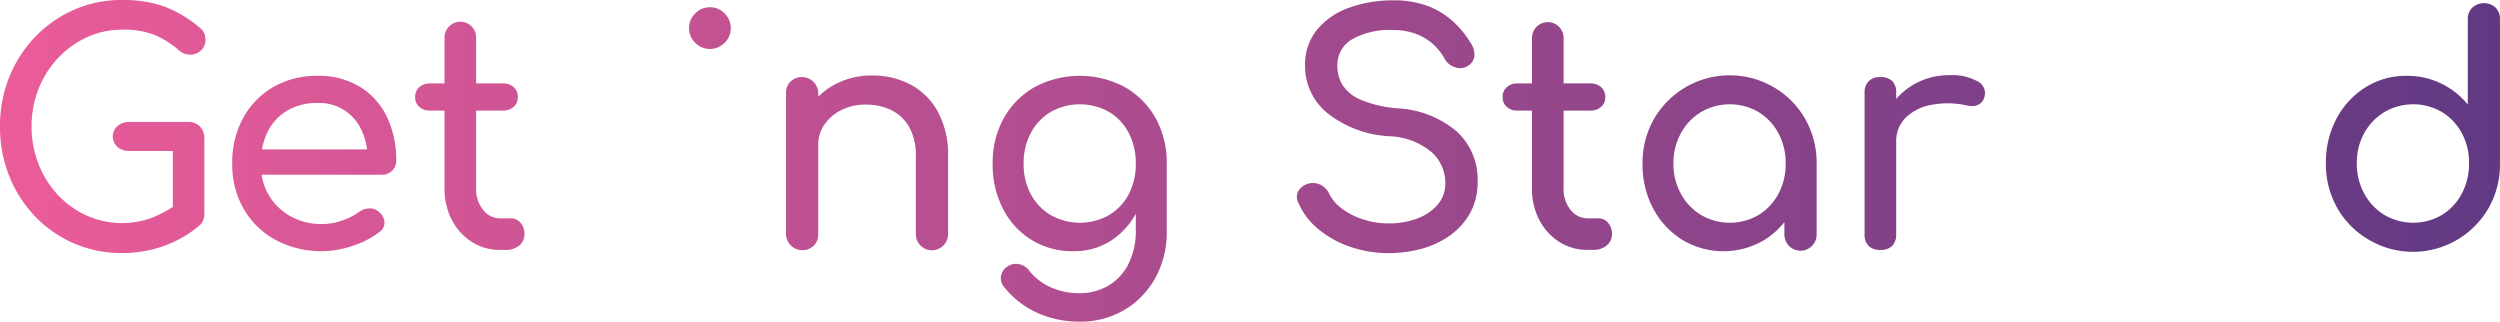<svg xmlns="http://www.w3.org/2000/svg" xmlns:xlink="http://www.w3.org/1999/xlink" width="234.633" height="30.186" viewBox="0 0 234.633 30.186"><defs><style>.cls-1{fill:url(#linear-gradient);}.cls-2{fill:url(#linear-gradient-2);}.cls-3{fill:url(#linear-gradient-3);}.cls-4{fill:url(#linear-gradient-6);}.cls-5{fill:url(#linear-gradient-7);}.cls-6{fill:url(#linear-gradient-8);}.cls-7{fill:url(#linear-gradient-9);}.cls-8{fill:url(#linear-gradient-12);}.cls-9{fill:url(#linear-gradient-15);}</style><linearGradient id="linear-gradient" x1="-0.217" y1="11.876" x2="234.071" y2="11.876" gradientUnits="userSpaceOnUse"><stop offset="0" stop-color="#EB5C99"/><stop offset="1" stop-color="#613983"/></linearGradient><linearGradient id="linear-gradient-2" x1="-0.217" y1="15.345" x2="234.071" y2="15.345" xlink:href="#linear-gradient"/><linearGradient id="linear-gradient-3" x1="-0.217" y1="12.765" x2="234.071" y2="12.765" xlink:href="#linear-gradient"/><linearGradient id="linear-gradient-6" x1="-0.217" y1="2.639" x2="234.071" y2="2.639" xlink:href="#linear-gradient"/><linearGradient id="linear-gradient-7" x1="-0.217" y1="15.286" x2="234.071" y2="15.286" xlink:href="#linear-gradient"/><linearGradient id="linear-gradient-8" x1="-0.217" y1="18.651" x2="234.071" y2="18.651" xlink:href="#linear-gradient"/><linearGradient id="linear-gradient-9" x1="-0.217" y1="11.891" x2="234.071" y2="11.891" xlink:href="#linear-gradient"/><linearGradient id="linear-gradient-12" x1="-0.217" y1="15.256" x2="234.071" y2="15.256" xlink:href="#linear-gradient"/><linearGradient id="linear-gradient-15" x1="-0.217" y1="11.935" x2="234.071" y2="11.935" xlink:href="#linear-gradient"/></defs><title>getting-started</title><g id="Layer_2" data-name="Layer 2"><g id="Layer_1-2" data-name="Layer 1"><path class="cls-1" d="M5.441,5.456A8.707,8.707,0,0,1,8.154,3.5a7.765,7.765,0,0,1,3.291-.711,7.955,7.955,0,0,1,3.1.5,8.771,8.771,0,0,1,2.268,1.453A1.543,1.543,0,0,0,17.9,5.13a1.478,1.478,0,0,0,.979-.415,1.268,1.268,0,0,0,.4-.949,2.036,2.036,0,0,0-.045-.459,1.113,1.113,0,0,0-.178-.386,1.641,1.641,0,0,0-.37-.371A11.339,11.339,0,0,0,15.375.593,11.634,11.634,0,0,0,11.445,0,11.018,11.018,0,0,0,6.938.919,11.41,11.41,0,0,0,3.306,3.455,11.748,11.748,0,0,0,.875,7.221,12.177,12.177,0,0,0,0,11.861a12.364,12.364,0,0,0,.875,4.685,11.707,11.707,0,0,0,2.431,3.781,11.178,11.178,0,0,0,8.139,3.424,11.681,11.681,0,0,0,3.855-.637,10.9,10.9,0,0,0,3.41-1.942,1.306,1.306,0,0,0,.371-.519,1.667,1.667,0,0,0,.1-.578V12.988a1.537,1.537,0,0,0-.415-1.112,1.456,1.456,0,0,0-1.1-.43H12.127a1.617,1.617,0,0,0-1.1.386,1.3,1.3,0,0,0,0,1.957,1.621,1.621,0,0,0,1.1.385H16.22v5.243a10.85,10.85,0,0,1-1.913,1,8.133,8.133,0,0,1-6.153-.178A8.492,8.492,0,0,1,5.441,18.3,9.033,9.033,0,0,1,3.617,15.4a9.52,9.52,0,0,1-.652-3.543,9.447,9.447,0,0,1,.652-3.514A9.044,9.044,0,0,1,5.441,5.456Z"/><path class="cls-2" d="M33.773,8.14A7.426,7.426,0,0,0,29.8,7.117a8.1,8.1,0,0,0-4.151,1.052,7.485,7.485,0,0,0-2.832,2.906,8.724,8.724,0,0,0-1.023,4.285,8.275,8.275,0,0,0,1.082,4.255,7.7,7.7,0,0,0,2.995,2.906,9.088,9.088,0,0,0,7.235.549,8.209,8.209,0,0,0,2.506-1.3,1.05,1.05,0,0,0,.474-.919,1.406,1.406,0,0,0-.533-.979,1.3,1.3,0,0,0-.9-.311,1.682,1.682,0,0,0-.963.341,5.874,5.874,0,0,1-1.557.786,5.638,5.638,0,0,1-1.883.34,5.948,5.948,0,0,1-3-.741A5.342,5.342,0,0,1,24.555,16.4H35.819a1.355,1.355,0,0,0,.979-.371,1.241,1.241,0,0,0,.386-.934,9.328,9.328,0,0,0-.875-4.136A6.668,6.668,0,0,0,33.773,8.14Zm-6.864,2.268A5.4,5.4,0,0,1,29.8,9.667,4.326,4.326,0,0,1,33.922,12.2a6.017,6.017,0,0,1,.526,1.824H24.586a6.15,6.15,0,0,1,.5-1.587A4.777,4.777,0,0,1,26.909,10.408Z"/><path class="cls-3" d="M47.947,20.49H46.938a1.993,1.993,0,0,1-1.6-.8,3.04,3.04,0,0,1-.652-1.986V10.378h2.521a1.424,1.424,0,0,0,1.008-.356,1.16,1.16,0,0,0,.385-.889,1.233,1.233,0,0,0-.385-.949,1.428,1.428,0,0,0-1.008-.355H44.685V3.559a1.483,1.483,0,1,0-2.965,0v4.27H40.356a1.426,1.426,0,0,0-1.008.355,1.227,1.227,0,0,0-.386.949,1.154,1.154,0,0,0,.386.889,1.422,1.422,0,0,0,1.008.356H41.72V17.7a6.233,6.233,0,0,0,.682,2.935A5.3,5.3,0,0,0,44.27,22.7a4.859,4.859,0,0,0,2.668.756h.534a1.878,1.878,0,0,0,1.26-.415,1.334,1.334,0,0,0,.49-1.067,1.545,1.545,0,0,0-.371-1.068A1.165,1.165,0,0,0,47.947,20.49Z"/><path class="cls-3" d="M59.837,20.49H58.829a1.991,1.991,0,0,1-1.6-.8,3.035,3.035,0,0,1-.653-1.986V10.378H59.1a1.424,1.424,0,0,0,1.008-.356,1.16,1.16,0,0,0,.385-.889,1.233,1.233,0,0,0-.385-.949A1.428,1.428,0,0,0,59.1,7.829H56.575V3.559a1.483,1.483,0,1,0-2.965,0v4.27H52.246a1.428,1.428,0,0,0-1.008.355,1.226,1.226,0,0,0-.385.949,1.153,1.153,0,0,0,.385.889,1.424,1.424,0,0,0,1.008.356H53.61V17.7a6.233,6.233,0,0,0,.682,2.935A5.3,5.3,0,0,0,56.16,22.7a4.86,4.86,0,0,0,2.669.756h.533a1.883,1.883,0,0,0,1.261-.415,1.336,1.336,0,0,0,.489-1.067,1.545,1.545,0,0,0-.371-1.068A1.165,1.165,0,0,0,59.837,20.49Z"/><path class="cls-2" d="M66.627,7.235a1.5,1.5,0,0,0-1.083.415,1.46,1.46,0,0,0-.429,1.1v13.2a1.541,1.541,0,0,0,2.609,1.082,1.5,1.5,0,0,0,.415-1.082V8.748a1.426,1.426,0,0,0-1.512-1.513Z"/><path class="cls-4" d="M66.627.682a1.883,1.883,0,0,0-1.379.578,1.885,1.885,0,0,0-.578,1.379,1.883,1.883,0,0,0,.578,1.379,1.934,1.934,0,0,0,2.758,0,1.883,1.883,0,0,0,.578-1.379,1.885,1.885,0,0,0-.578-1.379A1.885,1.885,0,0,0,66.627.682Z"/><path class="cls-5" d="M85.5,7.962a7.572,7.572,0,0,0-3.662-.875,7.227,7.227,0,0,0-3.528.86A6.754,6.754,0,0,0,76.8,9.074V8.748A1.542,1.542,0,0,0,74.2,7.65a1.458,1.458,0,0,0-.431,1.1V21.973a1.542,1.542,0,0,0,2.61,1.082,1.492,1.492,0,0,0,.415-1.082V13.61a3.3,3.3,0,0,1,.593-1.942,4.226,4.226,0,0,1,1.6-1.349,4.964,4.964,0,0,1,2.253-.5,5.4,5.4,0,0,1,2.417.519,3.922,3.922,0,0,1,1.675,1.586,5.427,5.427,0,0,1,.623,2.758v7.295a1.512,1.512,0,1,0,3.024,0V14.678a8.475,8.475,0,0,0-.934-4.151A6.306,6.306,0,0,0,85.5,7.962Z"/><path class="cls-6" d="M105.56,8.169a9.012,9.012,0,0,0-8.451,0,7.627,7.627,0,0,0-2.891,2.906,8.525,8.525,0,0,0-1.053,4.285,8.968,8.968,0,0,0,.979,4.255,7.215,7.215,0,0,0,6.612,3.959,6.349,6.349,0,0,0,3.618-1.053,7.093,7.093,0,0,0,2.224-2.459v1.495a6.859,6.859,0,0,1-.712,3.262,4.9,4.9,0,0,1-1.913,2.016,5.218,5.218,0,0,1-2.624.683,6.5,6.5,0,0,1-2.758-.564,5.479,5.479,0,0,1-2.016-1.572,1.507,1.507,0,0,0-.934-.592,1.421,1.421,0,0,0-1.112.237,1.319,1.319,0,0,0-.578.86,1.261,1.261,0,0,0,.281,1.037,8.3,8.3,0,0,0,3.114,2.432,9.475,9.475,0,0,0,3.944.83,8.086,8.086,0,0,0,4.285-1.126,7.93,7.93,0,0,0,2.891-3.04,8.783,8.783,0,0,0,1.037-4.255V15.36a8.534,8.534,0,0,0-1.052-4.285A7.641,7.641,0,0,0,105.56,8.169Zm-1.483,12.024a5.582,5.582,0,0,1-5.456,0,5.082,5.082,0,0,1-1.868-1.957,5.887,5.887,0,0,1-.682-2.876,5.977,5.977,0,0,1,.682-2.891A5.061,5.061,0,0,1,98.621,10.5a5.589,5.589,0,0,1,5.456,0,4.955,4.955,0,0,1,1.853,1.972,6.086,6.086,0,0,1,.668,2.891,6,6,0,0,1-.668,2.876A4.974,4.974,0,0,1,104.077,20.193Z"/><path class="cls-7" d="M131.208,10.171a11.039,11.039,0,0,1-3.543-.83,3.686,3.686,0,0,1-1.69-1.409,3.417,3.417,0,0,1-.46-1.7A2.787,2.787,0,0,1,127,3.633a7.128,7.128,0,0,1,3.676-.816,6.228,6.228,0,0,1,2.165.341,5.155,5.155,0,0,1,1.6.934A5.308,5.308,0,0,1,135.6,5.545a1.666,1.666,0,0,0,.978.771,1.386,1.386,0,0,0,1.216-.148,1.217,1.217,0,0,0,.578-.9,1.852,1.852,0,0,0-.341-1.231,9.109,9.109,0,0,0-1.749-2.105A7.469,7.469,0,0,0,133.921.534a9.011,9.011,0,0,0-3.158-.5,11.784,11.784,0,0,0-4.2.712,6.816,6.816,0,0,0-2.98,2.075,5.133,5.133,0,0,0-1.1,3.321,5.673,5.673,0,0,0,2.106,4.478,10.144,10.144,0,0,0,5.782,2.164,6.538,6.538,0,0,1,4.047,1.542,3.908,3.908,0,0,1,1.231,2.817,3.056,3.056,0,0,1-.741,2.09,4.7,4.7,0,0,1-1.942,1.291,7.518,7.518,0,0,1-2.625.444,7.635,7.635,0,0,1-2.431-.385,6.721,6.721,0,0,1-1.972-1.008,3.851,3.851,0,0,1-1.172-1.364,1.825,1.825,0,0,0-.785-.846,1.629,1.629,0,0,0-2.106.519,1.175,1.175,0,0,0-.014,1.157,6.527,6.527,0,0,0,1.868,2.461,9.388,9.388,0,0,0,2.994,1.661,11.033,11.033,0,0,0,3.618.592,11.539,11.539,0,0,0,3.1-.415,8.3,8.3,0,0,0,2.669-1.26,6.422,6.422,0,0,0,1.868-2.09,5.925,5.925,0,0,0,.7-2.936,6.087,6.087,0,0,0-1.973-4.729A9.327,9.327,0,0,0,131.208,10.171Z"/><path class="cls-3" d="M150.007,20.49H149a1.992,1.992,0,0,1-1.6-.8,3.04,3.04,0,0,1-.652-1.986V10.378h2.52a1.424,1.424,0,0,0,1.008-.356,1.157,1.157,0,0,0,.386-.889,1.23,1.23,0,0,0-.386-.949,1.428,1.428,0,0,0-1.008-.355h-2.52V3.559a1.483,1.483,0,1,0-2.966,0v4.27h-1.363a1.429,1.429,0,0,0-1.009.355,1.229,1.229,0,0,0-.385.949,1.157,1.157,0,0,0,.385.889,1.425,1.425,0,0,0,1.009.356h1.363V17.7a6.233,6.233,0,0,0,.682,2.935,5.307,5.307,0,0,0,1.869,2.061,4.854,4.854,0,0,0,2.668.756h.534a1.878,1.878,0,0,0,1.26-.415,1.336,1.336,0,0,0,.489-1.067,1.544,1.544,0,0,0-.37-1.068A1.167,1.167,0,0,0,150.007,20.49Z"/><path class="cls-2" d="M166.494,8.2a8.205,8.205,0,0,0-11.253,2.95,8.245,8.245,0,0,0-1.083,4.211,8.741,8.741,0,0,0,.993,4.2,7.679,7.679,0,0,0,2.714,2.935,7.506,7.506,0,0,0,7.768,0,7.548,7.548,0,0,0,1.839-1.646v1.128a1.513,1.513,0,1,0,3.025,0V15.36a8.264,8.264,0,0,0-1.082-4.211A8.055,8.055,0,0,0,166.494,8.2Zm.415,9.993a5.179,5.179,0,0,1-1.868,1.987,5.35,5.35,0,0,1-5.382,0,5.239,5.239,0,0,1-1.9-1.987,5.748,5.748,0,0,1-.7-2.832,5.805,5.805,0,0,1,.7-2.861,5.239,5.239,0,0,1,1.9-1.987,5.35,5.35,0,0,1,5.382,0,5.179,5.179,0,0,1,1.868,1.987,5.918,5.918,0,0,1,.681,2.861A5.859,5.859,0,0,1,166.909,18.192Z"/><path class="cls-8" d="M185.6,7.636a4.871,4.871,0,0,0-2.654-.578,6.557,6.557,0,0,0-3.262.83,6.483,6.483,0,0,0-1.72,1.395V8.718a1.517,1.517,0,0,0-.37-1.112,1.513,1.513,0,0,0-1.112-.371,1.486,1.486,0,0,0-1.1.386,1.484,1.484,0,0,0-.385,1.1V21.973a1.473,1.473,0,0,0,.385,1.111,1.517,1.517,0,0,0,1.1.371,1.476,1.476,0,0,0,1.112-.385,1.525,1.525,0,0,0,.37-1.1V13.314a3.08,3.08,0,0,1,.875-2.253,4.608,4.608,0,0,1,2.387-1.216,8.3,8.3,0,0,1,3.41.059,1.755,1.755,0,0,0,.712.03,1.177,1.177,0,0,0,.578-.282,1.14,1.14,0,0,0,.341-.637A1.223,1.223,0,0,0,185.6,7.636Z"/><path class="cls-3" d="M196.324,20.49h-1.009a2,2,0,0,1-1.6-.8,3.045,3.045,0,0,1-.652-1.986V10.378h2.521a1.422,1.422,0,0,0,1.008-.356,1.157,1.157,0,0,0,.386-.889,1.23,1.23,0,0,0-.386-.949,1.426,1.426,0,0,0-1.008-.355h-2.521V3.559a1.483,1.483,0,1,0-2.965,0v4.27h-1.364a1.428,1.428,0,0,0-1.008.355,1.23,1.23,0,0,0-.386.949,1.157,1.157,0,0,0,.386.889,1.424,1.424,0,0,0,1.008.356H190.1V17.7a6.245,6.245,0,0,0,.682,2.935,5.312,5.312,0,0,0,1.868,2.061,4.862,4.862,0,0,0,2.669.756h.534a1.878,1.878,0,0,0,1.26-.415,1.336,1.336,0,0,0,.489-1.067,1.549,1.549,0,0,0-.37-1.068A1.168,1.168,0,0,0,196.324,20.49Z"/><path class="cls-2" d="M212.454,8.14a7.432,7.432,0,0,0-3.974-1.023,8.1,8.1,0,0,0-4.151,1.052,7.478,7.478,0,0,0-2.832,2.906,8.724,8.724,0,0,0-1.023,4.285,8.275,8.275,0,0,0,1.082,4.255,7.7,7.7,0,0,0,2.995,2.906,9.089,9.089,0,0,0,7.235.549,8.2,8.2,0,0,0,2.506-1.3,1.053,1.053,0,0,0,.474-.919,1.4,1.4,0,0,0-.534-.979,1.3,1.3,0,0,0-.9-.311,1.687,1.687,0,0,0-.964.341,5.858,5.858,0,0,1-1.557.786,5.629,5.629,0,0,1-1.883.34,5.941,5.941,0,0,1-2.994-.741,5.34,5.34,0,0,1-2.7-3.884H214.5a1.358,1.358,0,0,0,.978-.371,1.243,1.243,0,0,0,.385-.934,9.342,9.342,0,0,0-.874-4.136A6.678,6.678,0,0,0,212.454,8.14Zm-6.866,2.268a5.4,5.4,0,0,1,2.892-.741A4.323,4.323,0,0,1,212.6,12.2a5.99,5.99,0,0,1,.527,1.824h-9.863a6.151,6.151,0,0,1,.5-1.587A4.781,4.781,0,0,1,205.588,10.408Z"/><path class="cls-9" d="M234.218.712a1.638,1.638,0,0,0-2.179,0,1.454,1.454,0,0,0-.43,1.1V9.815a7.293,7.293,0,0,0-5.723-2.7A7.148,7.148,0,0,0,222,8.2a7.692,7.692,0,0,0-2.712,2.936,8.719,8.719,0,0,0-.994,4.2,8.251,8.251,0,0,0,1.082,4.21,8,8,0,0,0,2.936,2.95,8.175,8.175,0,0,0,11.238-2.95,8.251,8.251,0,0,0,1.082-4.21V1.809A1.482,1.482,0,0,0,234.218.712Zm-3.173,17.465a5.152,5.152,0,0,1-1.868,2,5.35,5.35,0,0,1-5.382,0,5.215,5.215,0,0,1-1.9-2,5.832,5.832,0,0,1-.7-2.846,5.725,5.725,0,0,1,.7-2.847,5.268,5.268,0,0,1,1.9-1.972,5.35,5.35,0,0,1,5.382,0,5.2,5.2,0,0,1,1.868,1.972,5.825,5.825,0,0,1,.682,2.847A5.935,5.935,0,0,1,231.045,18.177Z"/></g></g></svg>